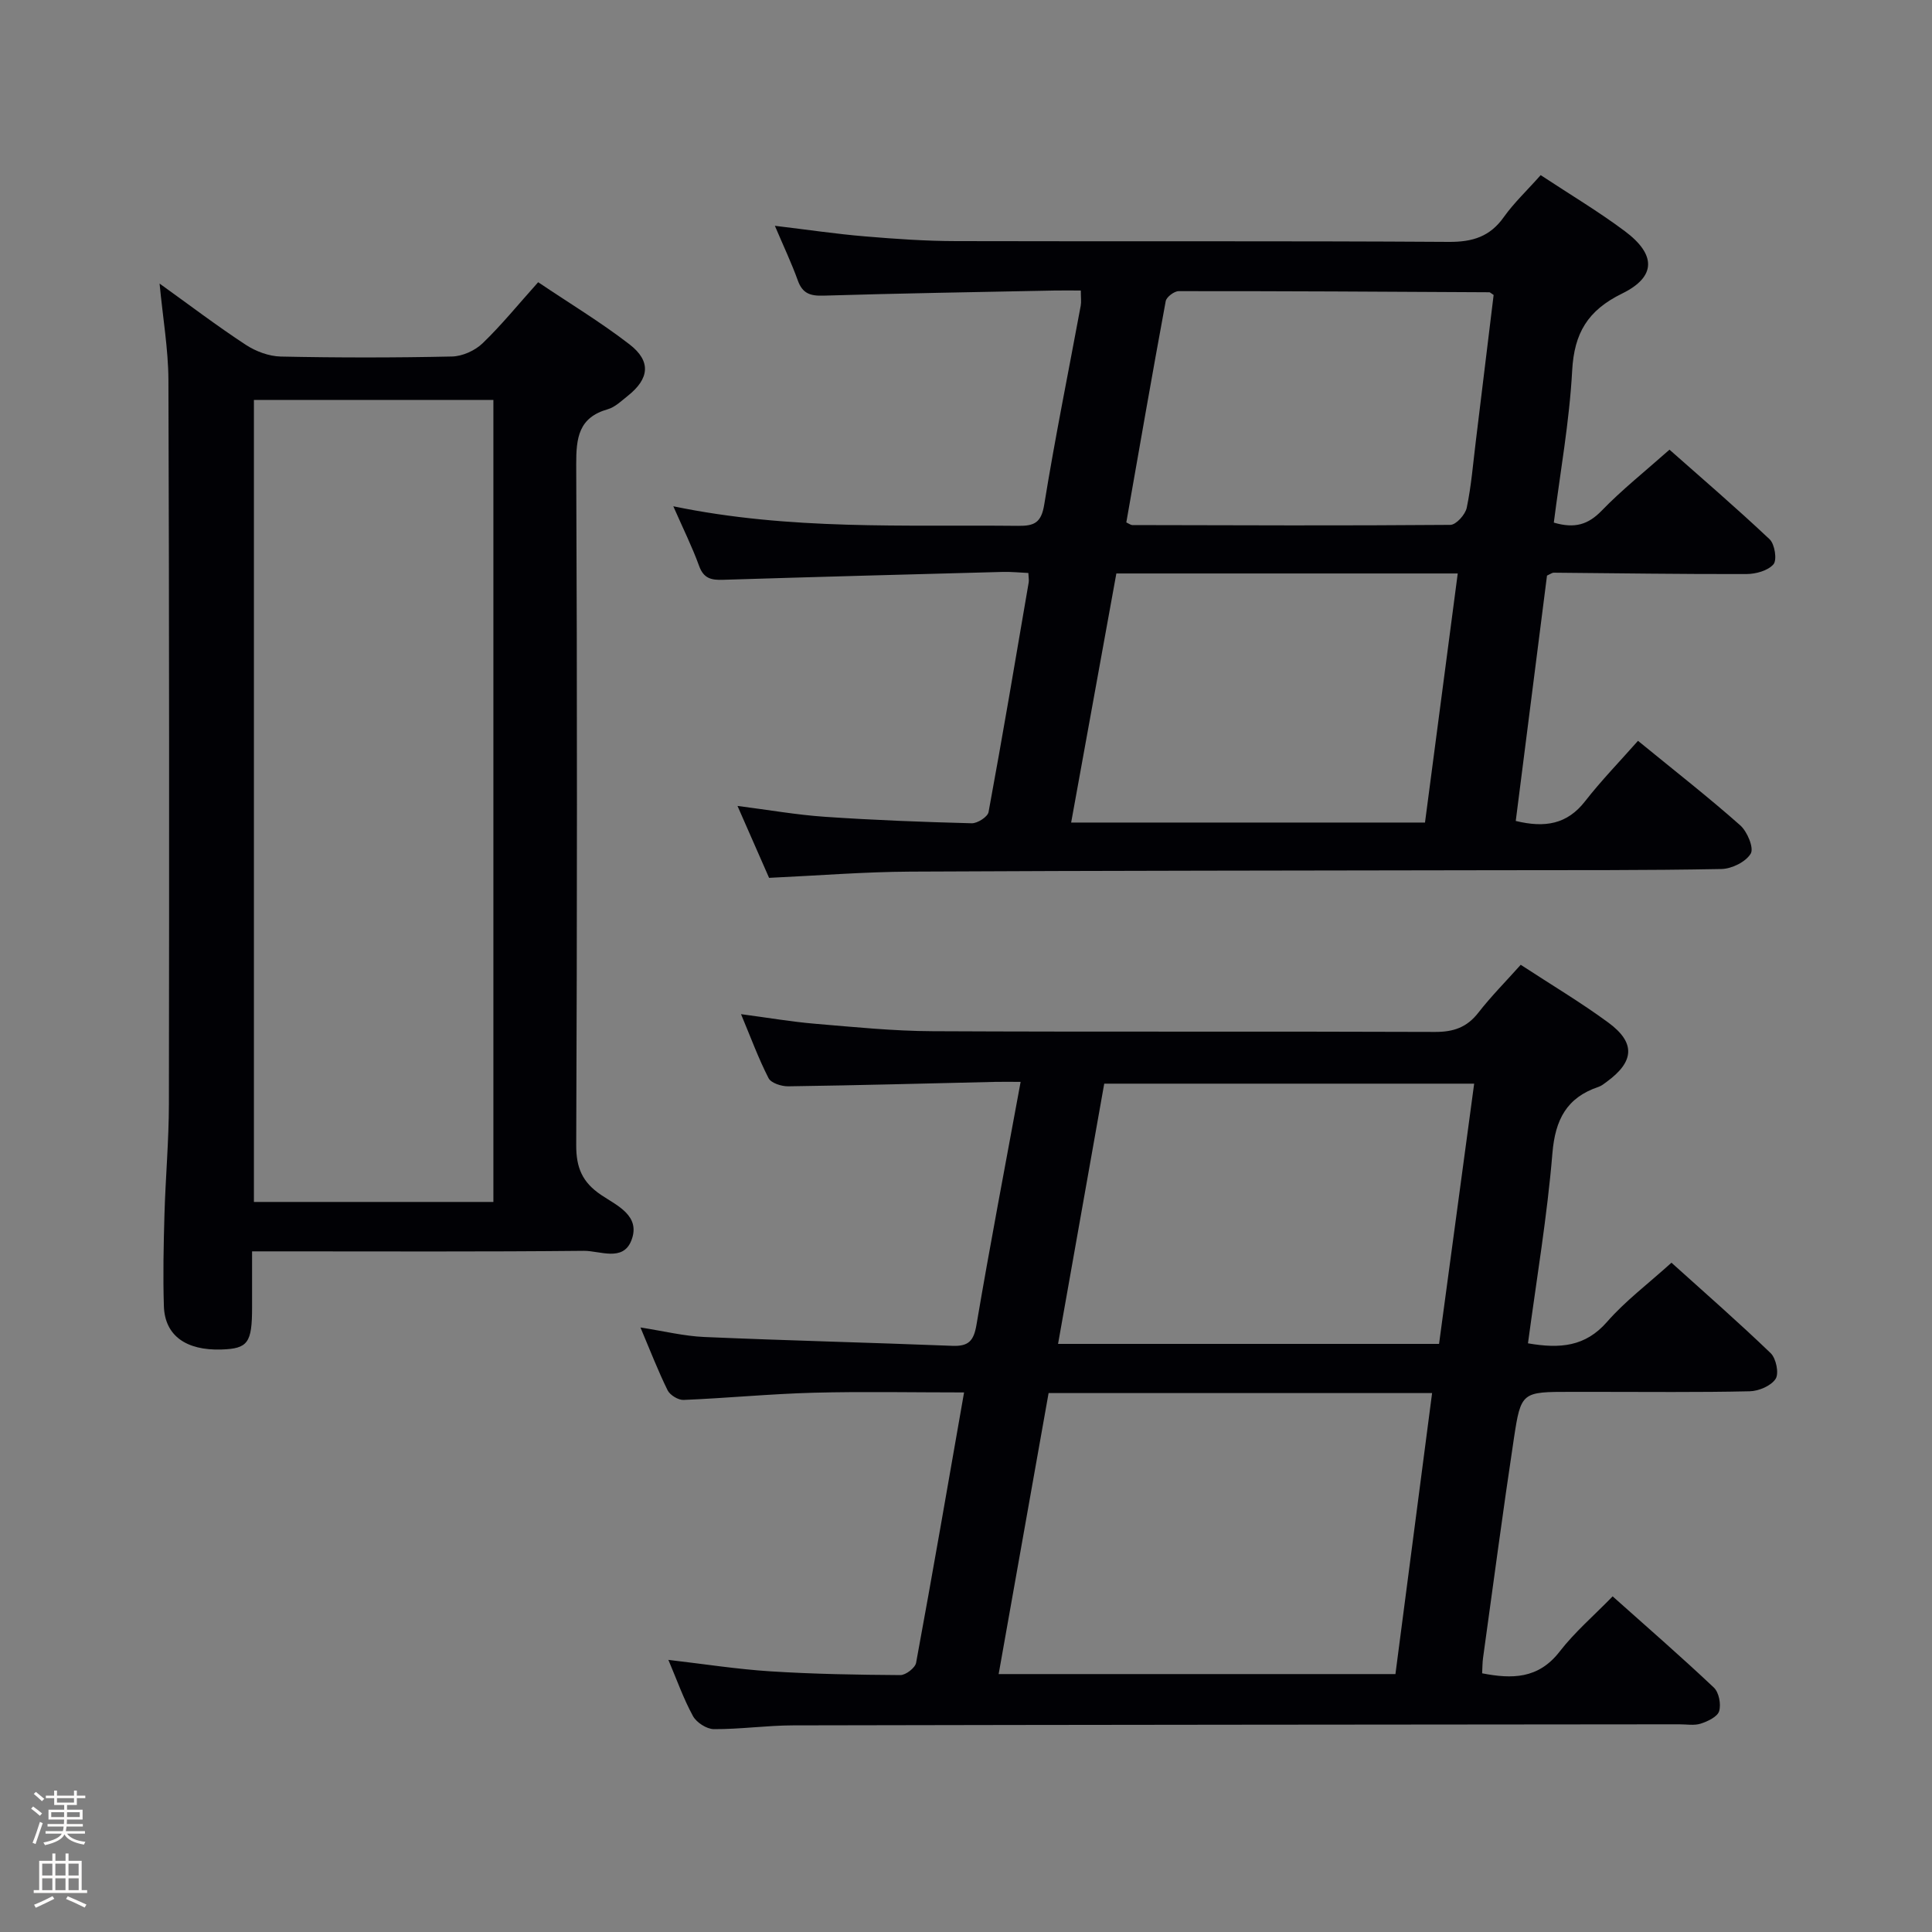 <svg enable-background="new 0 0 400 400" viewBox="0 0 400 400" xmlns="http://www.w3.org/2000/svg"><rect x="0" y="0" width="400" height="400" fill="#808080" stroke="none"/><path d="m6.44 374.46.42-.45c.65.47 1.27.95 1.85 1.44l-.45.49c-.65-.56-1.25-1.06-1.82-1.48m.93 7.33-.63-.26c.55-1.36 1.05-2.8 1.52-4.33.19.1.38.19.59.27-.46 1.29-.95 2.73-1.48 4.32m-.38-10.38.44-.42c.43.34 1.01.82 1.74 1.44l-.49.49c-.53-.51-1.09-1.01-1.69-1.51m2.5.35h1.72v-1.04h.59v1.04h3.52v-1.04h.59v1.04h1.75v.53h-1.75v1.42h-2.03v.97h3.22v2.03h-3.24c0 .35-.01.66-.03.93h3.32v.53h-3.37c-.03.27-.08.58-.15.94h3.96v.53h-3.71c.67.92 1.93 1.48 3.79 1.68-.13.24-.23.44-.29.59-2.13-.38-3.48-1.08-4.04-2.12-.43.97-1.77 1.72-4.03 2.23-.09-.19-.2-.37-.33-.55 2.1-.42 3.37-1.03 3.81-1.83h-3.36v-.53h3.58c.08-.29.13-.61.16-.94h-3.33v-.53h3.39c.02-.27.04-.58.04-.93h-3.23v-2.03h3.25v-.97h-2.07v-1.42h-1.73zm1.12 3.44v1h2.65c.01-.3.02-.44.01-.4v-.25-.35zm1.19-2h3.52v-.91h-3.52zm4.71 2h-2.63v.59c0 .15-.01.28-.01.4h2.64z" fill="#fcfbfa"/><path d="m13.56 383.74h.63v1.52h2.72v6.07h1.13v.6h-11.06v-.6h1.13v-6.07h2.73v-1.52h.63v1.52h2.1v-1.52zm-2.69 8.83.38.56c-1.24.63-2.53 1.25-3.85 1.85-.1-.21-.21-.42-.34-.63 1.36-.55 2.63-1.15 3.81-1.78m-2.13-4.27h2.1v-2.45h-2.1zm0 3.04h2.1v-2.46h-2.1zm2.72-3.04h2.1v-2.45h-2.1zm0 3.04h2.1v-2.46h-2.1zm6.07 3.6c-1.41-.71-2.7-1.3-3.86-1.78l.35-.56c1.45.62 2.75 1.19 3.88 1.72zm-1.25-9.09h-2.1v2.45h2.1zm-2.09 5.49h2.1v-2.46h-2.1z" fill="#fcfbfa"/><g fill="#010105"><path d="m316.35 278.12c6.64 1.15 11.88.7 16.36-4.43 3.8-4.35 8.53-7.9 13.35-12.26 6.91 6.23 13.88 12.32 20.54 18.73 1.13 1.09 1.76 4.19 1.02 5.32-.94 1.45-3.49 2.53-5.37 2.57-10.66.24-21.32.12-31.99.12-1.67 0-3.33 0-5 0-10.17 0-10.36-.03-11.83 9.68-2.28 15.11-4.28 30.26-6.38 45.4-.14.98-.12 1.98-.19 3.19 6.17 1.2 11.63 1.19 16.03-4.48 3.13-4.05 7.1-7.45 10.99-11.45 7.25 6.47 14.24 12.54 20.96 18.89 1.05.99 1.52 3.45 1.09 4.88-.35 1.16-2.36 2.11-3.81 2.58-1.36.44-2.97.13-4.47.14-61.14.06-122.29.09-183.43.22-5.47.01-10.95.81-16.42.78-1.49-.01-3.6-1.37-4.33-2.71-1.97-3.6-3.34-7.52-5.09-11.63 7.34.85 14.2 1.93 21.1 2.37 8.96.57 17.95.72 26.92.78 1.13.01 3.08-1.5 3.27-2.55 3.4-18.41 6.58-36.86 9.93-55.97-10.69 0-20.95-.21-31.2.06-8.96.24-17.9 1.12-26.86 1.49-1.11.05-2.82-.99-3.32-2-1.97-3.99-3.58-8.17-5.62-13 4.85.75 9.02 1.79 13.22 1.97 17.11.74 34.23 1.15 51.35 1.83 3.36.13 4.43-1.01 5-4.36 2.8-16.52 5.96-32.97 9.14-50.29-2.06 0-3.63-.03-5.19 0-14.31.33-28.61.72-42.92.92-1.4.02-3.56-.67-4.08-1.69-2.09-4.08-3.68-8.42-5.7-13.25 5.6.74 10.46 1.58 15.35 1.99 8.1.68 16.23 1.51 24.35 1.54 34.65.17 69.31.01 103.96.15 3.84.02 6.62-.93 9-3.99 2.63-3.38 5.67-6.44 8.77-9.91 6.26 4.1 12.4 7.75 18.13 11.96 5.69 4.18 5.4 8.08-.32 12.26-.54.39-1.08.85-1.69 1.05-6.62 2.22-8.98 6.8-9.56 13.74-1.08 13.06-3.27 26-5.06 39.36zm-19.85 10.3c-26.74 0-52.81 0-79.4 0-3.45 19.38-6.88 38.68-10.34 58.18h82.15c2.54-19.5 5.05-38.68 7.59-58.18zm8.71-64.06c-26.03 0-51.24 0-76.59 0-3.2 18.07-6.35 35.8-9.56 53.88h78.88c2.44-18.05 4.83-35.8 7.27-53.88z"/><path d="m318.98 36.26c6.14 4.05 12 7.54 17.44 11.61 6.47 4.84 6.52 9.43-.59 12.91-7.12 3.49-9.91 8.19-10.33 15.96-.57 10.53-2.47 20.99-3.8 31.46 4.37 1.29 7.14.39 9.92-2.48 4.16-4.3 8.88-8.05 14.03-12.62 6.27 5.55 13.65 11.88 20.73 18.55 1.07 1.01 1.57 4.28.8 5.18-1.15 1.33-3.67 2.02-5.61 2.02-13.3.04-26.61-.17-39.91-.28-.3 0-.6.25-1.37.6-2.13 16.77-4.3 33.8-6.47 50.8 6.08 1.48 10.65.67 14.34-4.06 3.36-4.31 7.19-8.25 10.97-12.53 7.92 6.47 14.72 11.78 21.16 17.49 1.46 1.29 2.88 4.69 2.18 5.86-1.01 1.71-3.93 3.15-6.06 3.19-15.66.3-31.32.22-46.98.25-40.32.08-80.64.08-120.96.29-9.62.05-19.23.83-29.24 1.29-2.03-4.62-4.14-9.43-6.54-14.89 6.44.82 12.25 1.85 18.11 2.25 10.11.69 20.24 1.08 30.38 1.34 1.19.03 3.31-1.33 3.49-2.32 2.92-15.82 5.6-31.69 8.31-47.55.08-.46-.03-.95-.07-1.95-1.8-.08-3.57-.27-5.33-.22-19.29.51-38.57 1.03-57.85 1.63-2.4.08-4.03-.22-4.98-2.85-1.44-3.97-3.33-7.77-5.35-12.37 24.19 5.01 47.81 3.8 71.37 4.05 3.4.04 4.82-.65 5.43-4.42 2.23-13.76 5.01-27.44 7.55-41.15.15-.8.02-1.64.02-3.15-1.87 0-3.63-.03-5.39 0-15.97.32-31.95.58-47.92 1.06-2.73.08-4.32-.46-5.28-3.14-1.28-3.56-2.91-6.99-4.75-11.32 6.71.8 12.66 1.69 18.65 2.19 6.29.53 12.61.97 18.92.98 33.99.09 67.98-.06 101.97.16 4.93.03 8.53-1.09 11.41-5.18 2.09-2.93 4.78-5.46 7.6-8.64zm-87.85 82.47c-3.1 17.06-6.19 34.12-9.36 51.57h73.26c2.25-17.14 4.49-34.17 6.78-51.57-23.71 0-46.94 0-70.68 0zm78.11-57.66c-.6-.39-.74-.56-.88-.56-21.44-.12-42.88-.25-64.32-.23-.93 0-2.53 1.21-2.69 2.06-2.83 15.28-5.48 30.6-8.16 45.82.62.29.92.54 1.22.55 21.96.05 43.91.14 65.87-.04 1.19-.01 3.1-2.13 3.39-3.54.95-4.52 1.31-9.17 1.88-13.77 1.24-10.19 2.48-20.36 3.69-30.29z"/><path d="m33.04 58.71c6.24 4.48 11.91 8.79 17.85 12.68 2.07 1.36 4.78 2.37 7.22 2.43 11.82.25 23.66.25 35.48-.01 2.16-.05 4.75-1.22 6.32-2.73 3.94-3.79 7.4-8.07 11.51-12.65 6.43 4.33 12.95 8.26 18.93 12.88 4.51 3.49 4.09 7.11-.39 10.66-1.3 1.03-2.61 2.32-4.13 2.76-6.04 1.72-6.55 5.91-6.53 11.42.21 46.97.19 93.95 0 140.93-.02 4.69 1.27 7.7 5.14 10.31 3.24 2.19 8.3 4.3 6.27 9.45-1.75 4.45-6.52 2.1-9.85 2.13-20.82.21-41.64.11-62.47.11-1.81 0-3.63 0-6.2 0v11.6c0 7.35-.87 8.54-6.32 8.72-7.37.24-11.75-2.89-11.94-8.98-.2-6.32-.06-12.66.12-18.98.22-7.64.91-15.28.92-22.92.07-49.97.07-99.95-.1-149.92-.04-6.4-1.16-12.79-1.83-19.89zm69.11 190.14c0-55.71 0-110.88 0-166.05-16.84 0-33.24 0-49.58 0v166.05z"/></g></svg>